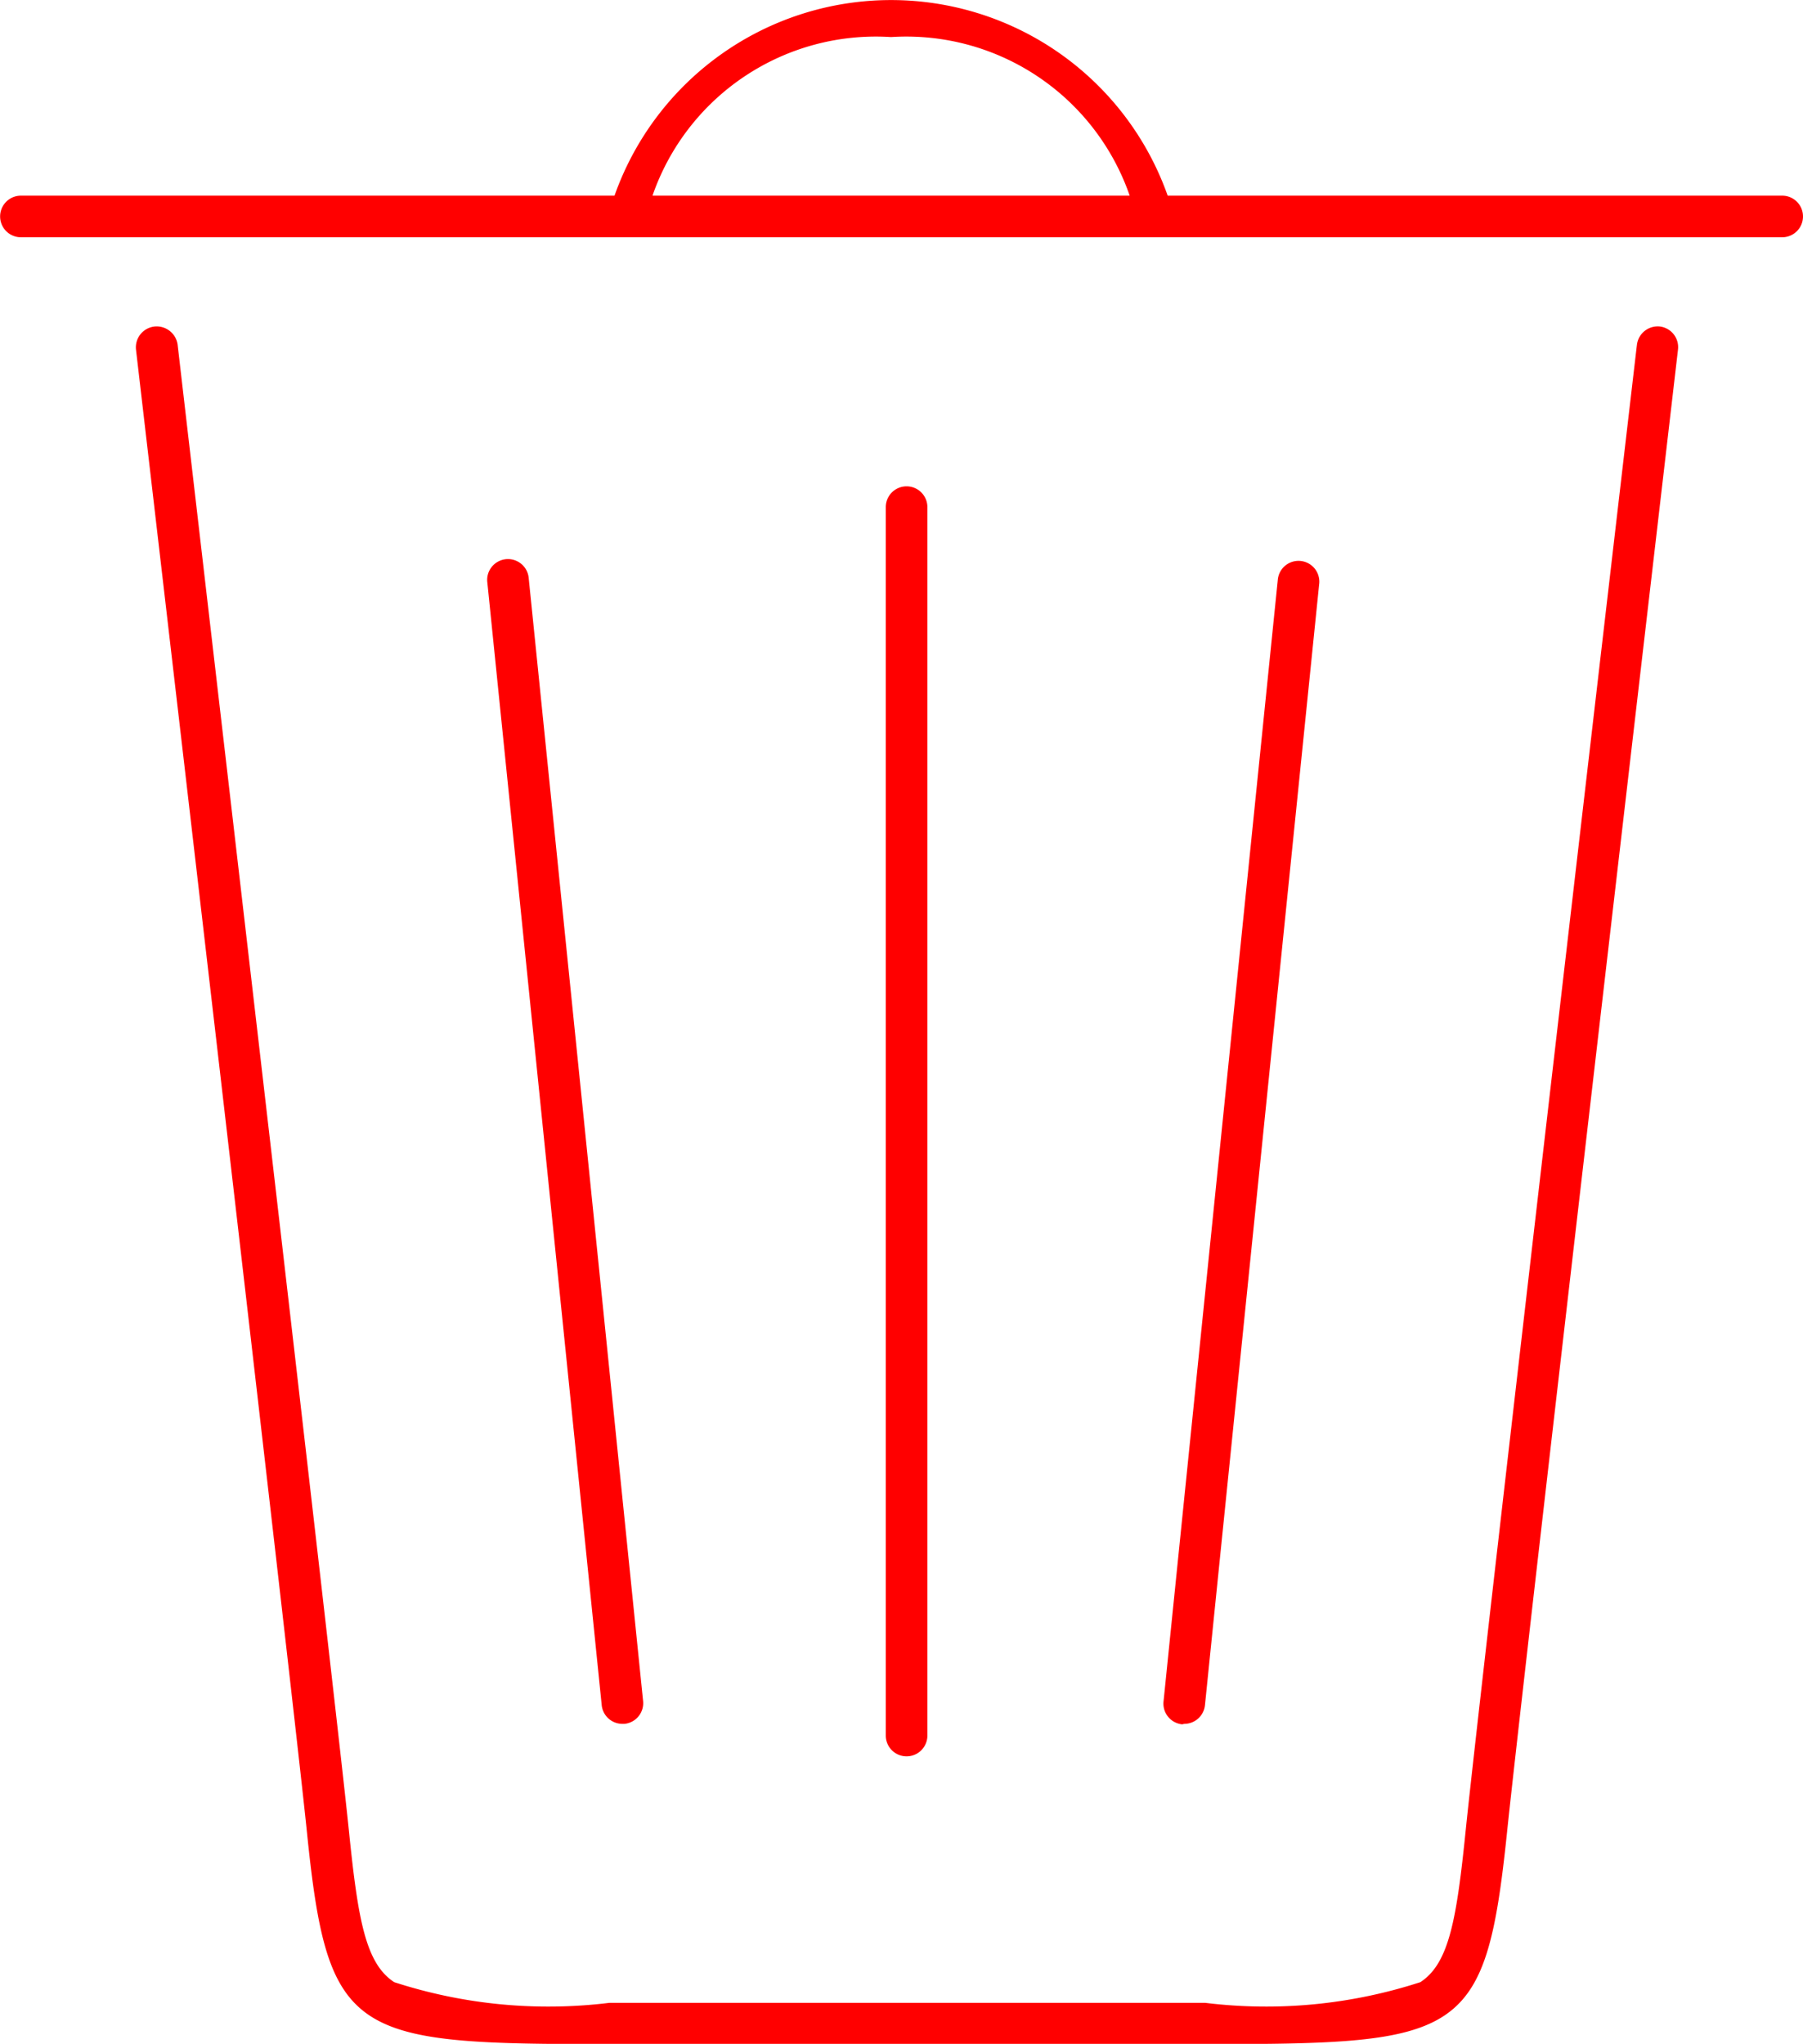 <svg xmlns="http://www.w3.org/2000/svg" width="15.427" height="17.487" viewBox="0 0 15.427 17.487">
    <defs>
        <style>
            .prefix__cls-1{fill:red}
        </style>
    </defs>
    <g id="prefix__Component_17_2" data-name="Component 17 – 2">
        <path id="prefix__Path_124" d="M1591.282 462.845a.179.179 0 0 0-.2.156c-.014.116-1.349 11.566-1.464 12.7-.078.768-.142 1.148-.389 1.309a4.27 4.27 0 0 1-1.84.177h-5.1a4.269 4.269 0 0 1-1.84-.177c-.247-.161-.311-.541-.389-1.309-.115-1.129-1.451-12.579-1.464-12.7a.181.181 0 0 0-.2-.156.179.179 0 0 0-.156.2c.013.115 1.349 11.562 1.463 12.689.179 1.756.387 1.806 2.584 1.806h5.1c2.2 0 2.4-.05 2.583-1.806.115-1.127 1.45-12.574 1.463-12.689a.178.178 0 0 0-.151-.2z" class="prefix__cls-1" data-name="Path 124" transform="translate(-1577.076 -460.051)"/>
        <path id="prefix__Path_125" d="M1582.4 474.8h.019a.178.178 0 0 0 .159-.2l-.978-9.6a.178.178 0 1 0-.354.036l.978 9.6a.178.178 0 0 0 .176.164z" class="prefix__cls-1" data-name="Path 125" transform="translate(-1577.076 -460.051)"/>
        <path id="prefix__Path_126" d="M1587.209 474.8a.178.178 0 0 0 .177-.16l.978-9.6a.178.178 0 0 0-.354-.036l-.978 9.6a.178.178 0 0 0 .159.2z" class="prefix__cls-1" data-name="Path 126" transform="translate(-1577.076 -460.051)"/>
        <path id="prefix__Path_127" d="M1592.325 461.725h-5.258a2.51 2.51 0 0 0-4.733 0h-5.079a.178.178 0 1 0 0 .356h15.07a.178.178 0 1 0 0-.356zm-7.625-1.357a2.023 2.023 0 0 1 2.042 1.357h-4.083a2.022 2.022 0 0 1 2.041-1.357z" class="prefix__cls-1" data-name="Path 127" transform="translate(-1577.076 -460.051)"/>
        <path id="prefix__Path_128" d="M1585.011 474.9v-10.51a.178.178 0 1 0-.356 0v10.51a.178.178 0 1 0 .356 0z" class="prefix__cls-1" data-name="Path 128" transform="translate(-1577.076 -460.051)"/>
    </g>
</svg>
